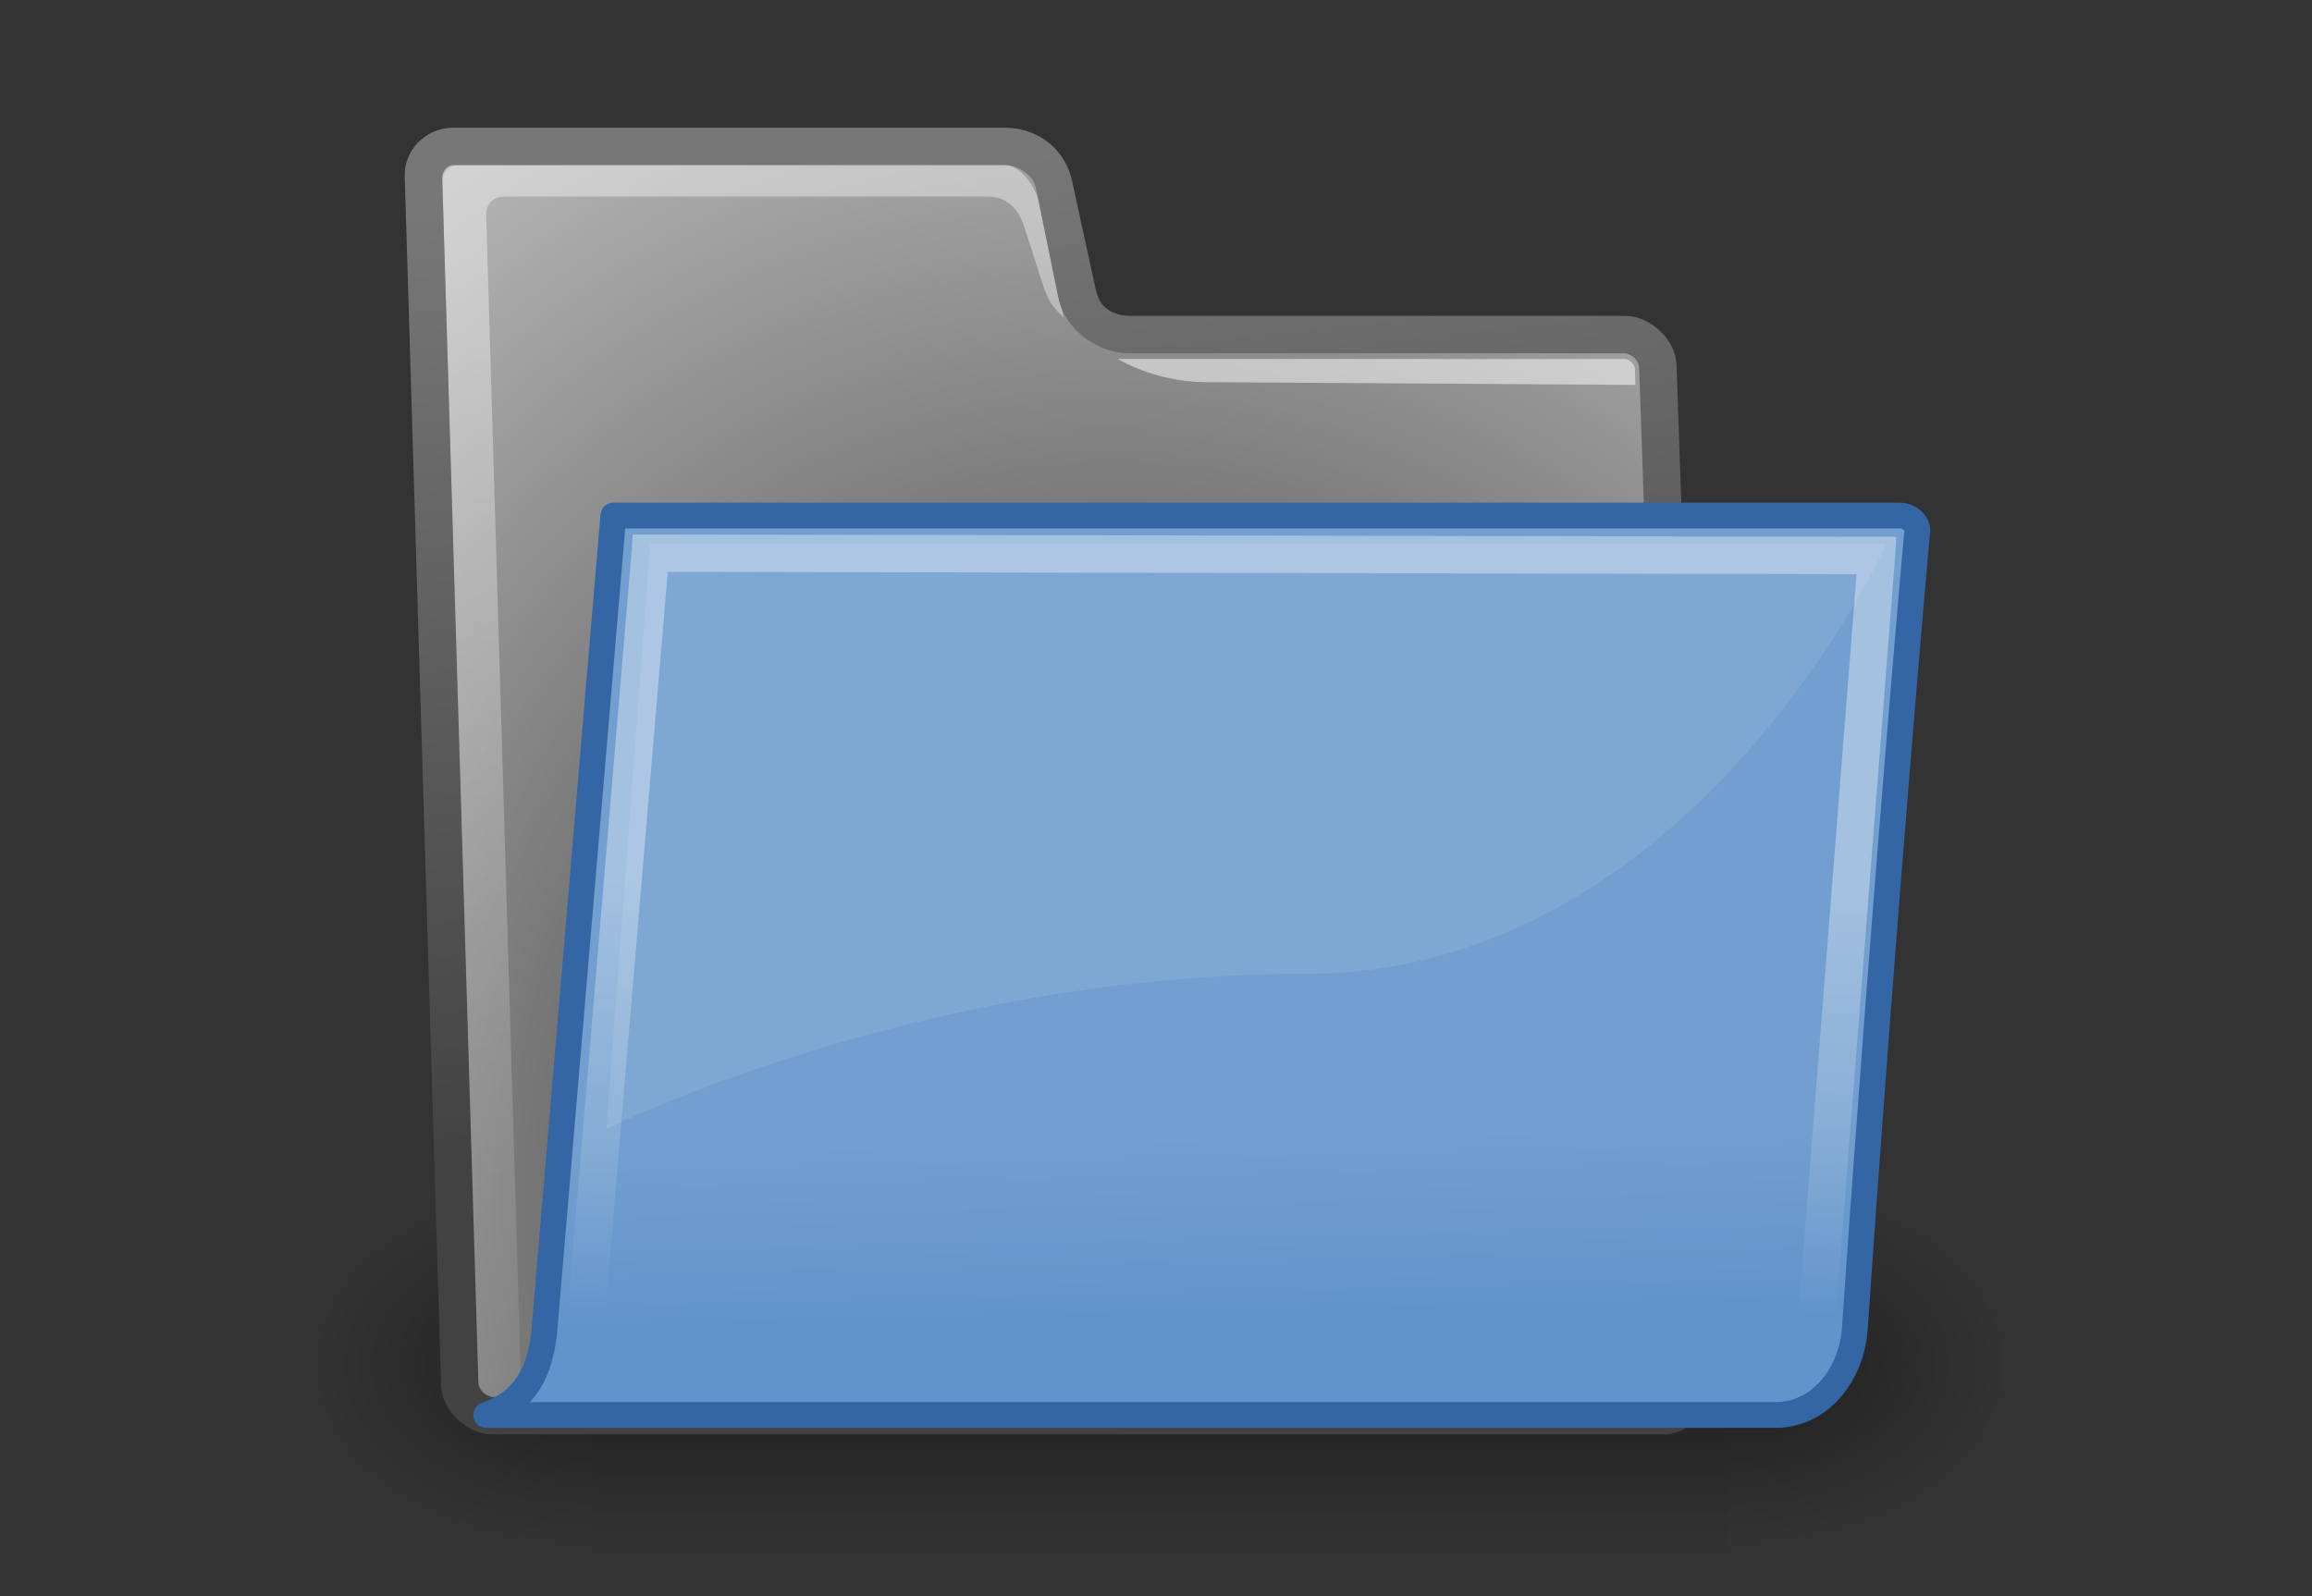 <?xml version="1.0" encoding="UTF-8"?>
<svg xmlns="http://www.w3.org/2000/svg" xmlns:xlink="http://www.w3.org/1999/xlink" contentScriptType="text/ecmascript" width="84" baseProfile="tiny" zoomAndPan="magnify" contentStyleType="text/css" viewBox="0 0 84 58.001" height="58.001" preserveAspectRatio="xMidYMid meet" version="1.0">
    <rect x="0" y="0" width="84" height="58.001" fill="#333333" stroke="none"/>
    <defs>
        <radialGradient gradientTransform="matrix(-2.774,0,0,1.97,112.762,-872.885)" id="radialGradient6719" gradientUnits="userSpaceOnUse" xlink:show="other" xlink:type="simple" r="117.143" cx="605.714" fx="605.714" cy="486.648" fy="486.648" xlink:actuate="onLoad">
            <stop stop-opacity="1" stop-color="#000000" offset="0"/>
            <stop stop-opacity="0" stop-color="#000000" offset="1"/>
        </radialGradient>
        <linearGradient xlink:type="simple" xlink:actuate="onLoad" xlink:show="other">
            <stop stop-opacity="1" stop-color="#000000" offset="0"/>
            <stop stop-opacity="0" stop-color="#000000" offset="1"/>
        </linearGradient>
        <radialGradient gradientTransform="matrix(2.774,0,0,1.97,-1891.633,-872.885)" id="radialGradient6717" gradientUnits="userSpaceOnUse" xlink:show="other" xlink:type="simple" r="117.143" cx="605.714" fx="605.714" cy="486.648" fy="486.648" xlink:actuate="onLoad">
            <stop stop-opacity="1" stop-color="#000000" offset="0"/>
            <stop stop-opacity="0" stop-color="#000000" offset="1"/>
        </radialGradient>
        <linearGradient xlink:type="simple" xlink:actuate="onLoad" xlink:show="other">
            <stop stop-opacity="0" stop-color="#000000" offset="0"/>
            <stop stop-opacity="1" stop-color="#000000" offset="0.5"/>
            <stop stop-opacity="0" stop-color="#000000" offset="1"/>
        </linearGradient>
        <linearGradient x1="302.857" gradientTransform="matrix(2.774,0,0,1.97,-1892.179,-872.885)" y1="366.648" x2="302.857" gradientUnits="userSpaceOnUse" y2="609.505" xlink:type="simple" xlink:actuate="onLoad" id="linearGradient6715" xlink:show="other">
            <stop stop-opacity="0" stop-color="#000000" offset="0"/>
            <stop stop-opacity="1" stop-color="#000000" offset="0.5"/>
            <stop stop-opacity="0" stop-color="#000000" offset="1"/>
        </linearGradient>
        <linearGradient xlink:type="simple" xlink:actuate="onLoad" xlink:show="other">
            <stop stop-opacity="1" stop-color="#000000" offset="0"/>
            <stop stop-opacity="0" stop-color="#000000" offset="1"/>
        </linearGradient>
        <linearGradient xlink:type="simple" xlink:actuate="onLoad" xlink:show="other">
            <stop stop-opacity="1" stop-color="#6194cb" offset="0"/>
            <stop stop-opacity="1" stop-color="#729fcf" offset="1"/>
        </linearGradient>
        <linearGradient xlink:type="simple" xlink:actuate="onLoad" xlink:show="other">
            <stop stop-opacity="1" stop-color="#424242" offset="0"/>
            <stop stop-opacity="1" stop-color="#777777" offset="1"/>
        </linearGradient>
        <linearGradient xlink:type="simple" xlink:actuate="onLoad" xlink:show="other">
            <stop stop-opacity="1" stop-color="#ffffff" offset="0"/>
            <stop stop-opacity="0" stop-color="#ffffff" offset="1"/>
        </linearGradient>
        <linearGradient xlink:type="simple" xlink:actuate="onLoad" xlink:show="other">
            <stop stop-opacity="1" stop-color="#202020" offset="0"/>
            <stop stop-opacity="1" stop-color="#b9b9b9" offset="1"/>
        </linearGradient>
        <radialGradient gradientTransform="matrix(1.055,-2.734504e-2,0.178,1.191,-3.572,-7.125)" id="radialGradient238" gradientUnits="userSpaceOnUse" xlink:show="other" xlink:type="simple" r="30.905" cx="20.706" fx="20.706" cy="37.518" fy="37.518" xlink:actuate="onLoad">
            <stop stop-opacity="1" stop-color="#202020" offset="0"/>
            <stop stop-opacity="1" stop-color="#b9b9b9" offset="1"/>
        </radialGradient>
        <linearGradient xlink:type="simple" xlink:actuate="onLoad" xlink:show="other">
            <stop stop-opacity="0.876" stop-color="#ffffff" offset="0"/>
            <stop stop-opacity="0" stop-color="#fffffe" offset="1"/>
        </linearGradient>
        <linearGradient x1="6.23" gradientTransform="matrix(1.517,0,0,0.709,-0.88,-1.318)" y1="13.773" x2="9.898" gradientUnits="userSpaceOnUse" y2="66.834" xlink:type="simple" xlink:actuate="onLoad" id="linearGradient491" xlink:show="other">
            <stop stop-opacity="0.876" stop-color="#ffffff" offset="0"/>
            <stop stop-opacity="0" stop-color="#fffffe" offset="1"/>
        </linearGradient>
        <linearGradient x1="13.036" gradientTransform="matrix(1.317,0,0,0.816,-0.88,-1.318)" y1="32.567" x2="12.854" gradientUnits="userSpaceOnUse" y2="46.689" xlink:type="simple" xlink:actuate="onLoad" id="linearGradient322" xlink:show="other">
            <stop stop-opacity="0.351" stop-color="#ffffff" offset="0"/>
            <stop stop-opacity="0" stop-color="#ffffff" offset="1"/>
        </linearGradient>
        <linearGradient x1="18.113" y1="31.368" x2="15.515" gradientUnits="userSpaceOnUse" y2="6.18" xlink:type="simple" xlink:actuate="onLoad" id="linearGradient3104" xlink:show="other">
            <stop stop-opacity="1" stop-color="#424242" offset="0"/>
            <stop stop-opacity="1" stop-color="#777777" offset="1"/>
        </linearGradient>
        <linearGradient x1="22.176" y1="36.988" x2="22.065" gradientUnits="userSpaceOnUse" y2="32.05" xlink:type="simple" xlink:actuate="onLoad" id="linearGradient9772" xlink:show="other">
            <stop stop-opacity="1" stop-color="#6194cb" offset="0"/>
            <stop stop-opacity="1" stop-color="#729fcf" offset="1"/>
        </linearGradient>
        <radialGradient gradientTransform="matrix(1,0,0,0.242,0,31.506)" gradientUnits="userSpaceOnUse" xlink:type="simple" r="19.136" xlink:actuate="onLoad" cx="24.351" cy="41.592" xlink:show="other" fx="24.351" fy="41.592">
            <stop stop-opacity="1" stop-color="#000000" offset="0"/>
            <stop stop-opacity="0" stop-color="#000000" offset="1"/>
        </radialGradient>
        <linearGradient gradientTransform="matrix(1.317,0,0,0.816,-0.88,-1.318)" id="linearGradient3259" gradientUnits="userSpaceOnUse" xlink:show="other" xlink:type="simple" x1="13.036" y1="32.567" y2="46.689" x2="12.854" xlink:actuate="onLoad">
            <stop stop-opacity="0.351" stop-color="#ffffff" offset="0"/>
            <stop stop-opacity="0" stop-color="#ffffff" offset="1"/>
        </linearGradient>
        <linearGradient gradientTransform="translate(14.718,0)" id="linearGradient3104" gradientUnits="userSpaceOnUse" xlink:show="other" xlink:type="simple" x1="18.113" y1="31.368" x2="15.515" y2="6.18" xlink:actuate="onLoad">
            <stop stop-opacity="1" stop-color="#424242" offset="0"/>
            <stop stop-opacity="1" stop-color="#777777" offset="1"/>
        </linearGradient>
        <linearGradient x1="18.113" y1="31.368" x2="15.515" gradientUnits="userSpaceOnUse" y2="6.18" xlink:type="simple" xlink:actuate="onLoad" id="linearGradient3272" xlink:show="other">
            <stop stop-opacity="1" stop-color="#424242" offset="0"/>
            <stop stop-opacity="1" stop-color="#777777" offset="1"/>
        </linearGradient>
    </defs>
    <g transform="matrix(1.359,0,0,1.359,10.544,-2.281)">
        <g>
            <g transform="matrix(2.262383e-2,0,0,2.086758e-2,43.383,36.37)" display="inline">
                <rect fill-opacity="0.402" display="inline" stroke="none" visibility="visible" stroke-linecap="round" width="1339.633" stroke-miterlimit="4" stroke-opacity="1" fill="url(#linearGradient6715)" stroke-dasharray="none" stroke-width="1" color="#000000" height="478.357" x="-1559.252" stroke-linejoin="miter" y="-150.697" stroke-dashoffset="0" fill-rule="nonzero"/>
                <path fill-opacity="0.402" display="inline" stroke="none" d="M -219.619 -150.68 C -219.619 -150.68 -219.619 327.65 -219.619 327.65 C -76.745 328.551 125.781 220.481 125.781 88.454 C 125.781 -43.572 -33.655 -150.68 -219.619 -150.68 z " visibility="visible" stroke-linecap="round" stroke-miterlimit="4" stroke-opacity="1" fill="url(#radialGradient6717)" stroke-dasharray="none" stroke-width="1" color="#000000" stroke-linejoin="miter" stroke-dashoffset="0" fill-rule="nonzero"/>
                <path fill-opacity="0.402" display="inline" stroke="none" d="M -1559.252 -150.68 C -1559.252 -150.68 -1559.252 327.65 -1559.252 327.65 C -1702.126 328.551 -1904.652 220.481 -1904.652 88.454 C -1904.652 -43.572 -1745.216 -150.68 -1559.252 -150.68 z " visibility="visible" stroke-linecap="round" stroke-miterlimit="4" stroke-opacity="1" fill="url(#radialGradient6719)" stroke-dasharray="none" stroke-width="1" color="#000000" stroke-linejoin="miter" stroke-dashoffset="0" fill-rule="nonzero"/>
            </g>
            <path stroke-linecap="round" fill-opacity="1" fill="url(#radialGradient238)" fill-rule="nonzero" stroke-linejoin="round" stroke-dasharray="none" d="M 4.522 38.687 C 4.544 39.104 4.982 39.52 5.398 39.52 L 36.725 39.52 C 37.141 39.52 37.536 39.104 37.514 38.687 L 36.578 11.461 C 36.556 11.044 36.118 10.628 35.701 10.628 L 22.431 10.628 C 21.945 10.628 21.196 10.312 21.029 9.521 L 20.417 6.628 C 20.262 5.893 19.535 5.59 19.119 5.59 L 4.34 5.59 C 3.924 5.59 3.529 6.007 3.551 6.423 L 4.522 38.687 z " stroke="none" stroke-width="1" stroke-opacity="1" stroke-miterlimit="4"/>
            <path fill-opacity="0.451" display="block" stroke="none" d="M 6.068 38.864 C 6.085 39.176 5.887 39.384 5.57 39.28 L 5.57 39.28 C 5.252 39.176 5.033 38.968 5.017 38.656 L 4.069 6.591 C 4.053 6.279 4.234 6.091 4.546 6.091 L 18.968 6.043 C 19.281 6.043 19.9 6.343 20.101 7.365 L 20.675 10.181 C 20.248 9.715 20.256 9.701 20.037 9.024 L 19.631 7.765 C 19.412 7.037 18.933 6.933 18.621 6.933 L 5.733 6.933 C 5.421 6.933 5.224 7.141 5.24 7.453 L 6.178 38.968 L 6.068 38.864 z " visibility="visible" stroke-linecap="butt" stroke-miterlimit="4" stroke-opacity="1" fill="url(#linearGradient491)" stroke-width="1.214" color="#000000" stroke-linejoin="miter" stroke-dashoffset="0" fill-rule="nonzero"/>
            <path stroke-linecap="round" fill-opacity="1" fill="url(#linearGradient3272)" fill-rule="nonzero" stroke-linejoin="round" d="M 4.345 5.094 C 3.97 5.094 3.636 5.259 3.407 5.5 C 3.179 5.741 3.044 6.063 3.063 6.438 L 4.032 38.688 C 4.032 38.698 4.032 38.708 4.032 38.719 C 4.052 39.093 4.229 39.396 4.47 39.625 C 4.71 39.854 5.032 40.031 5.407 40.031 L 36.72 40.031 C 37.094 40.031 37.429 39.835 37.657 39.594 C 37.886 39.353 38.02 39.03 38.001 38.656 L 37.063 11.438 C 37.044 11.063 36.867 10.76 36.626 10.531 C 36.385 10.302 36.063 10.125 35.688 10.125 L 22.438 10.125 C 22.304 10.125 22.055 10.087 21.876 9.969 C 21.697 9.851 21.587 9.667 21.532 9.406 L 20.907 6.531 C 20.8 6.023 20.497 5.631 20.157 5.406 C 19.817 5.181 19.455 5.094 19.126 5.094 L 4.345 5.094 z M 4.345 6.094 L 19.126 6.094 C 19.213 6.094 19.428 6.14 19.595 6.25 C 19.761 6.36 19.89 6.492 19.938 6.719 L 20.532 9.625 C 20.644 10.155 20.986 10.544 21.345 10.781 C 21.704 11.019 22.087 11.125 22.438 11.125 L 35.688 11.125 C 35.73 11.125 35.85 11.167 35.938 11.25 C 36.026 11.333 36.061 11.458 36.063 11.5 L 37.001 38.719 C 37.003 38.761 36.974 38.835 36.907 38.906 C 36.84 38.977 36.761 39.031 36.72 39.031 L 5.407 39.031 C 5.366 39.031 5.245 38.99 5.157 38.906 C 5.078 38.831 5.042 38.737 5.032 38.688 L 4.063 6.406 C 4.061 6.364 4.09 6.259 4.157 6.188 C 4.224 6.116 4.303 6.094 4.345 6.094 z " stroke="none" stroke-width="1" stroke-opacity="1" stroke-miterlimit="4"/>
            <g transform="matrix(1.041,0,5.449252e-2,1.041,-8.67,2.671)" fill-opacity="0.757" fill="#ffffff" fill-rule="nonzero" stroke="none" stroke-width="0.999" stroke-miterlimit="4">
                <path fill="#ffffff" d="M 42.417 8.515 C 42.422 8.418 42.289 8.268 42.182 8.268 L 29.151 8.266 C 29.151 8.266 30.062 8.854 31.352 8.862 L 42.406 8.933 C 42.417 8.722 42.409 8.677 42.417 8.515 z " fill-opacity="0.508"/>
            </g>
            <path fill-opacity="1" display="block" stroke="#3465a4" d="M 39.784 39.511 C 40.927 39.467 41.747 38.414 41.831 37.19 C 42.622 25.641 43.49 15.958 43.49 15.958 C 43.562 15.71 43.322 15.463 43.01 15.463 L 8.639 15.463 C 8.639 15.463 6.788 37.33 6.788 37.33 C 6.674 38.312 6.322 39.134 5.238 39.513 L 39.784 39.511 z " visibility="visible" stroke-linecap="butt" stroke-miterlimit="4" stroke-opacity="1" fill="url(#linearGradient9772)" stroke-dasharray="none" stroke-width="0.689" color="#000000" stroke-linejoin="round" stroke-dashoffset="0" fill-rule="nonzero"/>
            <path stroke-linecap="round" fill-opacity="1" fill="url(#linearGradient3259)" fill-rule="evenodd" stroke-linejoin="miter" d="M 9.156 15.969 L 9.125 16.438 L 7.406 36.875 C 7.406 36.883 7.391 37.006 7.344 37.188 C 7.297 37.369 7.196 37.571 7.156 37.625 L 6.594 38.438 L 7.562 38.438 C 10.275 38.438 37.091 38.469 38.969 38.469 C 39.722 38.469 40.287 38.376 40.719 38.031 C 41.151 37.687 41.297 37.15 41.344 36.562 L 42.906 16.562 L 42.938 16.031 L 42.406 16.031 L 9.625 15.969 L 9.156 15.969 z M 10.094 16.969 L 41.875 17.031 L 40.344 36.5 C 40.306 36.984 40.221 37.148 40.094 37.25 C 39.966 37.352 39.638 37.469 38.969 37.469 C 37.148 37.469 12.064 37.439 8.312 37.438 C 8.374 37.201 8.406 36.977 8.406 36.969 L 10.094 16.969 z " stroke="none" stroke-width="1px" stroke-opacity="1"/>
            <path stroke-linecap="butt" fill-opacity="0.089" fill="#ffffff" fill-rule="evenodd" stroke-linejoin="miter" d="M 9.62 16.223 L 8.454 31.866 C 8.454 31.866 16.75 27.718 27.12 27.718 C 37.49 27.718 42.675 16.223 42.675 16.223 L 9.62 16.223 z " stroke="none" stroke-width="1px" stroke-opacity="1"/>
        </g>
    </g>
</svg>

